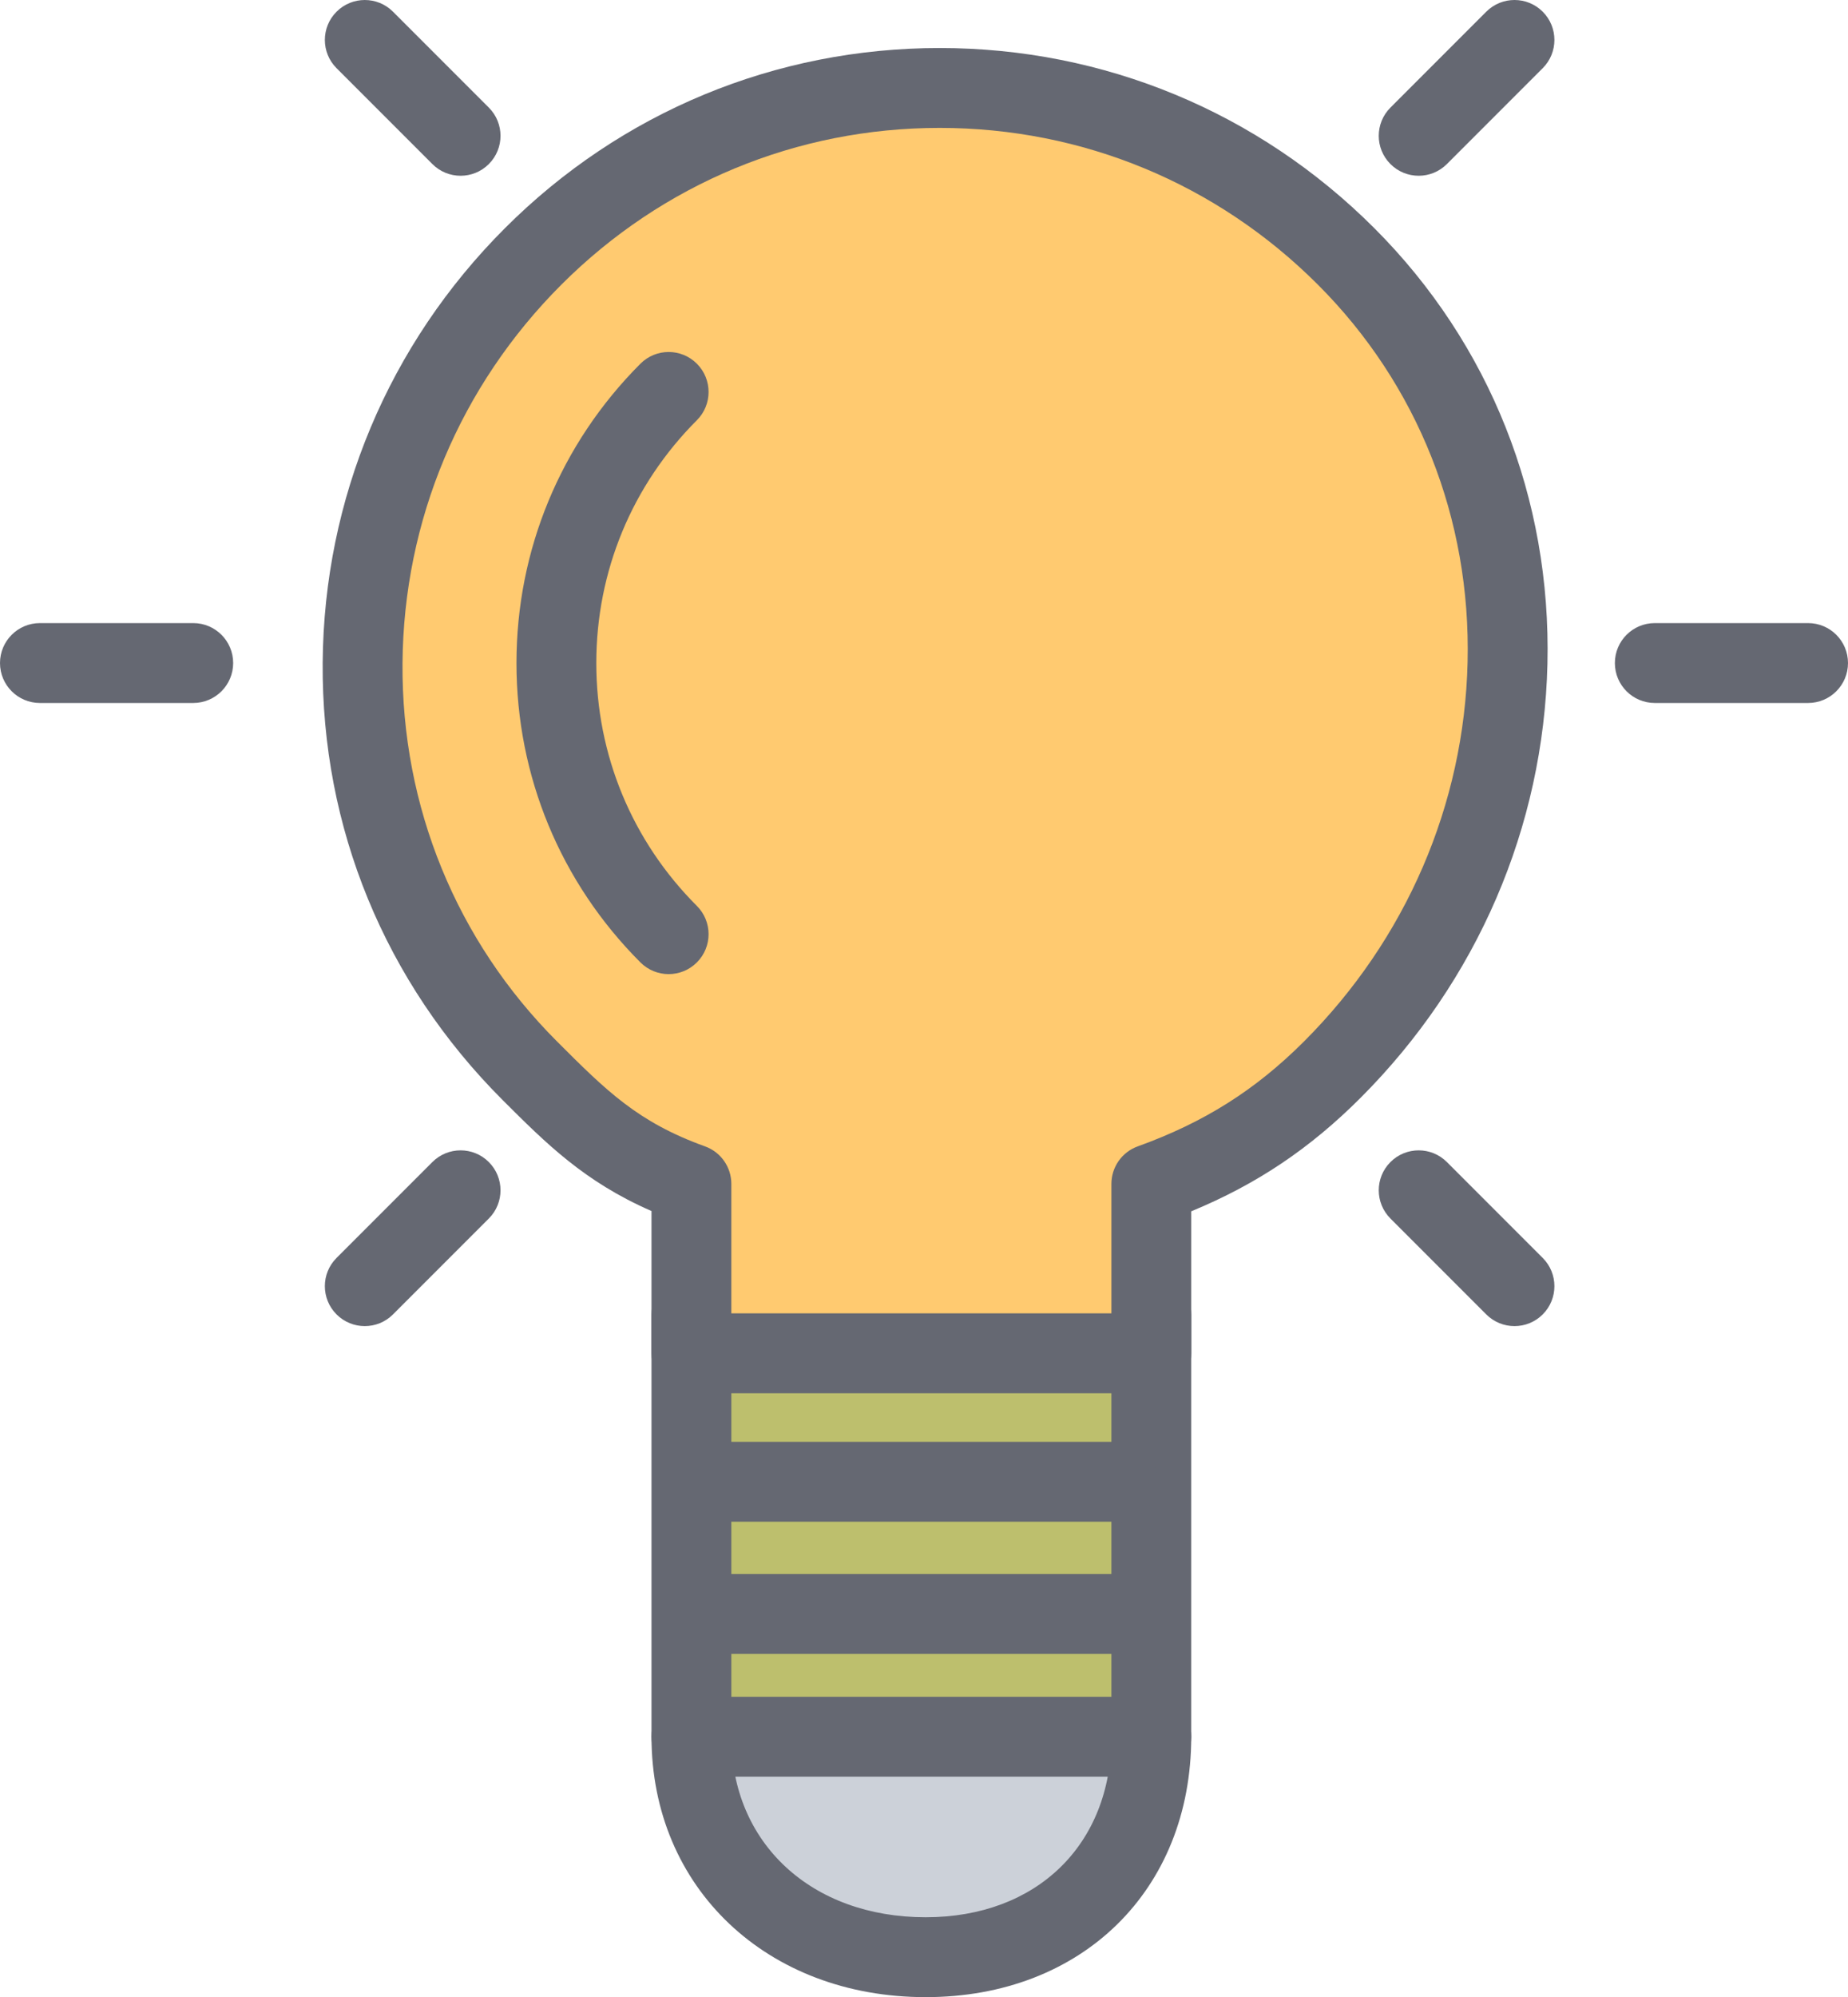 <?xml version="1.0" encoding="utf-8"?>
<!-- Generator: Adobe Illustrator 20.0.0, SVG Export Plug-In . SVG Version: 6.00 Build 0)  -->
<svg version="1.1" id="idea-bulb" xmlns="http://www.w3.org/2000/svg" xmlns:xlink="http://www.w3.org/1999/xlink" x="0px" y="0px"
	 viewBox="0 0 935.117 1010" enable-background="new 0 0 935.117 1010" xml:space="preserve">
<g id="idea-bulb-idea-bulb">
	<g>
		<path fill="#CCD1D9" d="M582.584,878.305c0,66.953-47.205,111.495-114.177,111.495
			c-66.952,0-118.537-44.542-118.537-111.495"/>
		<path fill="#656872" d="M468.407,1010c-80.386,0-138.737-55.393-138.737-131.695c0-11.164,9.055-20.199,20.2-20.199
			c11.165,0,20.2,9.035,20.2,20.199c0,53.756,40.44,91.295,98.337,91.295c56.201,0,93.978-36.691,93.978-91.295
			c0-11.164,9.034-20.199,20.199-20.199c11.146,0,20.2,9.035,20.2,20.199
			C602.784,955.851,547.53,1010,468.407,1010L468.407,1010z"/>
	</g>
	<g>
		<polyline fill="#BDBF6D" points="582.584,664.982 582.584,878.305 349.87,878.305 349.87,664.982 		"/>
		<path fill="#656872" d="M582.584,898.506H349.87c-11.146,0-20.2-9.035-20.2-20.201V664.982
			c0-11.166,9.055-20.2,20.2-20.2c11.165,0,20.2,9.034,20.2,20.2v193.123h192.315V664.982
			c0-11.166,9.034-20.2,20.199-20.2c11.146,0,20.2,9.034,20.2,20.2v213.322
			C602.784,889.471,593.731,898.506,582.584,898.506L582.584,898.506z"/>
	</g>
	<g>
		<path fill="#656872" d="M233.069,88.888c-5.168,0-10.337-1.973-14.282-5.918l-48.488-48.488
			c-7.891-7.891-7.891-20.673,0-28.564c7.891-7.891,20.673-7.891,28.564,0l48.488,48.488
			c7.891,7.891,7.891,20.673,0,28.564C243.406,86.915,238.237,88.888,233.069,88.888L233.069,88.888z"/>
	</g>
	<g>
		<path fill="#656872" d="M717.869,88.888c-5.168,0-10.337-1.973-14.282-5.918c-7.891-7.891-7.891-20.673,0-28.564
			L752.075,5.918c7.891-7.891,20.673-7.891,28.564,0c7.891,7.891,7.891,20.673,0,28.564l-48.487,48.488
			C728.206,86.915,723.037,88.888,717.869,88.888L717.869,88.888z"/>
	</g>
	<g>
		<path fill="#656872" d="M184.581,670.644c-5.168,0-10.336-1.973-14.282-5.918c-7.891-7.891-7.891-20.673,0-28.564
			l48.488-48.488c7.891-7.891,20.673-7.891,28.564,0c7.891,7.891,7.891,20.674,0,28.564l-48.488,48.487
			C194.918,668.671,189.75,670.644,184.581,670.644L184.581,670.644z"/>
	</g>
	<g>
		<path fill="#656872" d="M766.357,670.644c-5.169,0-10.337-1.973-14.282-5.918l-48.488-48.487
			c-7.891-7.891-7.891-20.674,0-28.564c7.891-7.891,20.674-7.891,28.564,0l48.487,48.488
			c7.891,7.891,7.891,20.673,0,28.564C776.693,668.671,771.525,670.644,766.357,670.644L766.357,670.644z"/>
	</g>
	<g>
		<path fill="#656872" d="M97.784,355.512H20.2C9.054,355.512,0,346.477,0,335.312
			c0-11.165,9.054-20.2,20.2-20.2h77.585c11.146,0,20.2,9.035,20.2,20.2
			C117.984,346.477,108.93,355.512,97.784,355.512L97.784,355.512z"/>
	</g>
	<g>
		<path fill="#656872" d="M914.918,355.512h-77.564c-11.166,0-20.201-9.035-20.201-20.2
			c0-11.165,9.035-20.2,20.201-20.2h77.564c11.146,0,20.199,9.035,20.199,20.2
			C935.117,346.477,926.063,355.512,914.918,355.512L914.918,355.512z"/>
	</g>
	<g>
		<path fill="#FFCA70" d="M681.139,129.663c-113.566-113.585-297.714-113.585-411.339,0
			c-113.625,113.526-115.834,297.752-2.189,411.338c25.112,25.072,43.477,43.753,82.26,57.739v85.652H582.584v-85.652
			c38.764-13.986,66.42-32.667,91.512-57.739C787.721,427.415,794.744,243.248,681.139,129.663z"/>
		<path fill="#656872" d="M582.584,704.594H349.87c-11.146,0-20.2-9.035-20.2-20.201v-71.942
			c-33.93-14.795-53.301-34.147-75.355-56.161c-59.673-59.653-91.65-137.83-91.038-221.135
			c0.612-82.911,33.377-160.969,92.242-219.774c58.765-58.746,136.882-91.097,219.971-91.097
			s161.186,32.352,219.931,91.097c58.47,58.45,89.578,136.745,87.606,220.425
			c-1.952,82.477-35.566,160.417-94.647,219.478c-25.645,25.625-52.473,43.635-85.594,57.305v71.805
			C602.784,695.559,593.731,704.594,582.584,704.594L582.584,704.594z M370.07,664.193h192.315v-65.453
			c0-8.521,5.326-16.116,13.335-18.996c33.574-12.112,59.515-28.466,84.095-53.026
			c51.703-51.684,81.115-119.819,82.811-191.86c1.716-72.535-25.19-140.335-75.769-190.914
			C615.744,92.833,547.787,64.683,475.489,64.683c-72.298,0-140.275,28.15-191.407,79.261
			c-51.309,51.27-79.873,119.287-80.405,191.506c-0.533,72.397,27.242,140.315,78.216,191.268
			c24.954,24.935,40.794,40.755,74.842,53.026c8.009,2.88,13.335,10.475,13.335,18.996V664.193L370.07,664.193z"/>
	</g>
	<g>
		<path fill="#656872" d="M338.35,492.631c-5.168,0-10.336-1.973-14.282-5.918
			c-40.459-40.459-62.73-94.214-62.73-151.381c0-57.148,22.271-110.922,62.73-151.401
			c7.891-7.891,20.673-7.891,28.564,0c7.891,7.891,7.891,20.673,0.02,28.564
			c-32.845,32.845-50.914,76.48-50.914,122.837c0,46.377,18.069,89.993,50.895,122.818
			c7.891,7.891,7.891,20.673,0,28.564C348.687,490.658,343.518,492.631,338.35,492.631L338.35,492.631z"/>
	</g>
	<g>
		<path fill="#656872" d="M565.679,836.406H366.776c-11.165,0-20.2-9.035-20.2-20.2
			c0-11.165,9.035-20.2,20.2-20.2h198.903c11.146,0,20.2,9.035,20.2,20.2
			C585.879,827.371,576.824,836.406,565.679,836.406L565.679,836.406z"/>
	</g>
	<g>
		<path fill="#656872" d="M565.679,769.572H366.776c-11.165,0-20.2-9.035-20.2-20.199
			c0-11.166,9.035-20.201,20.2-20.201h198.903c11.146,0,20.2,9.035,20.2,20.201
			C585.879,760.537,576.824,769.572,565.679,769.572L565.679,769.572z"/>
	</g>
</g>
</svg>
